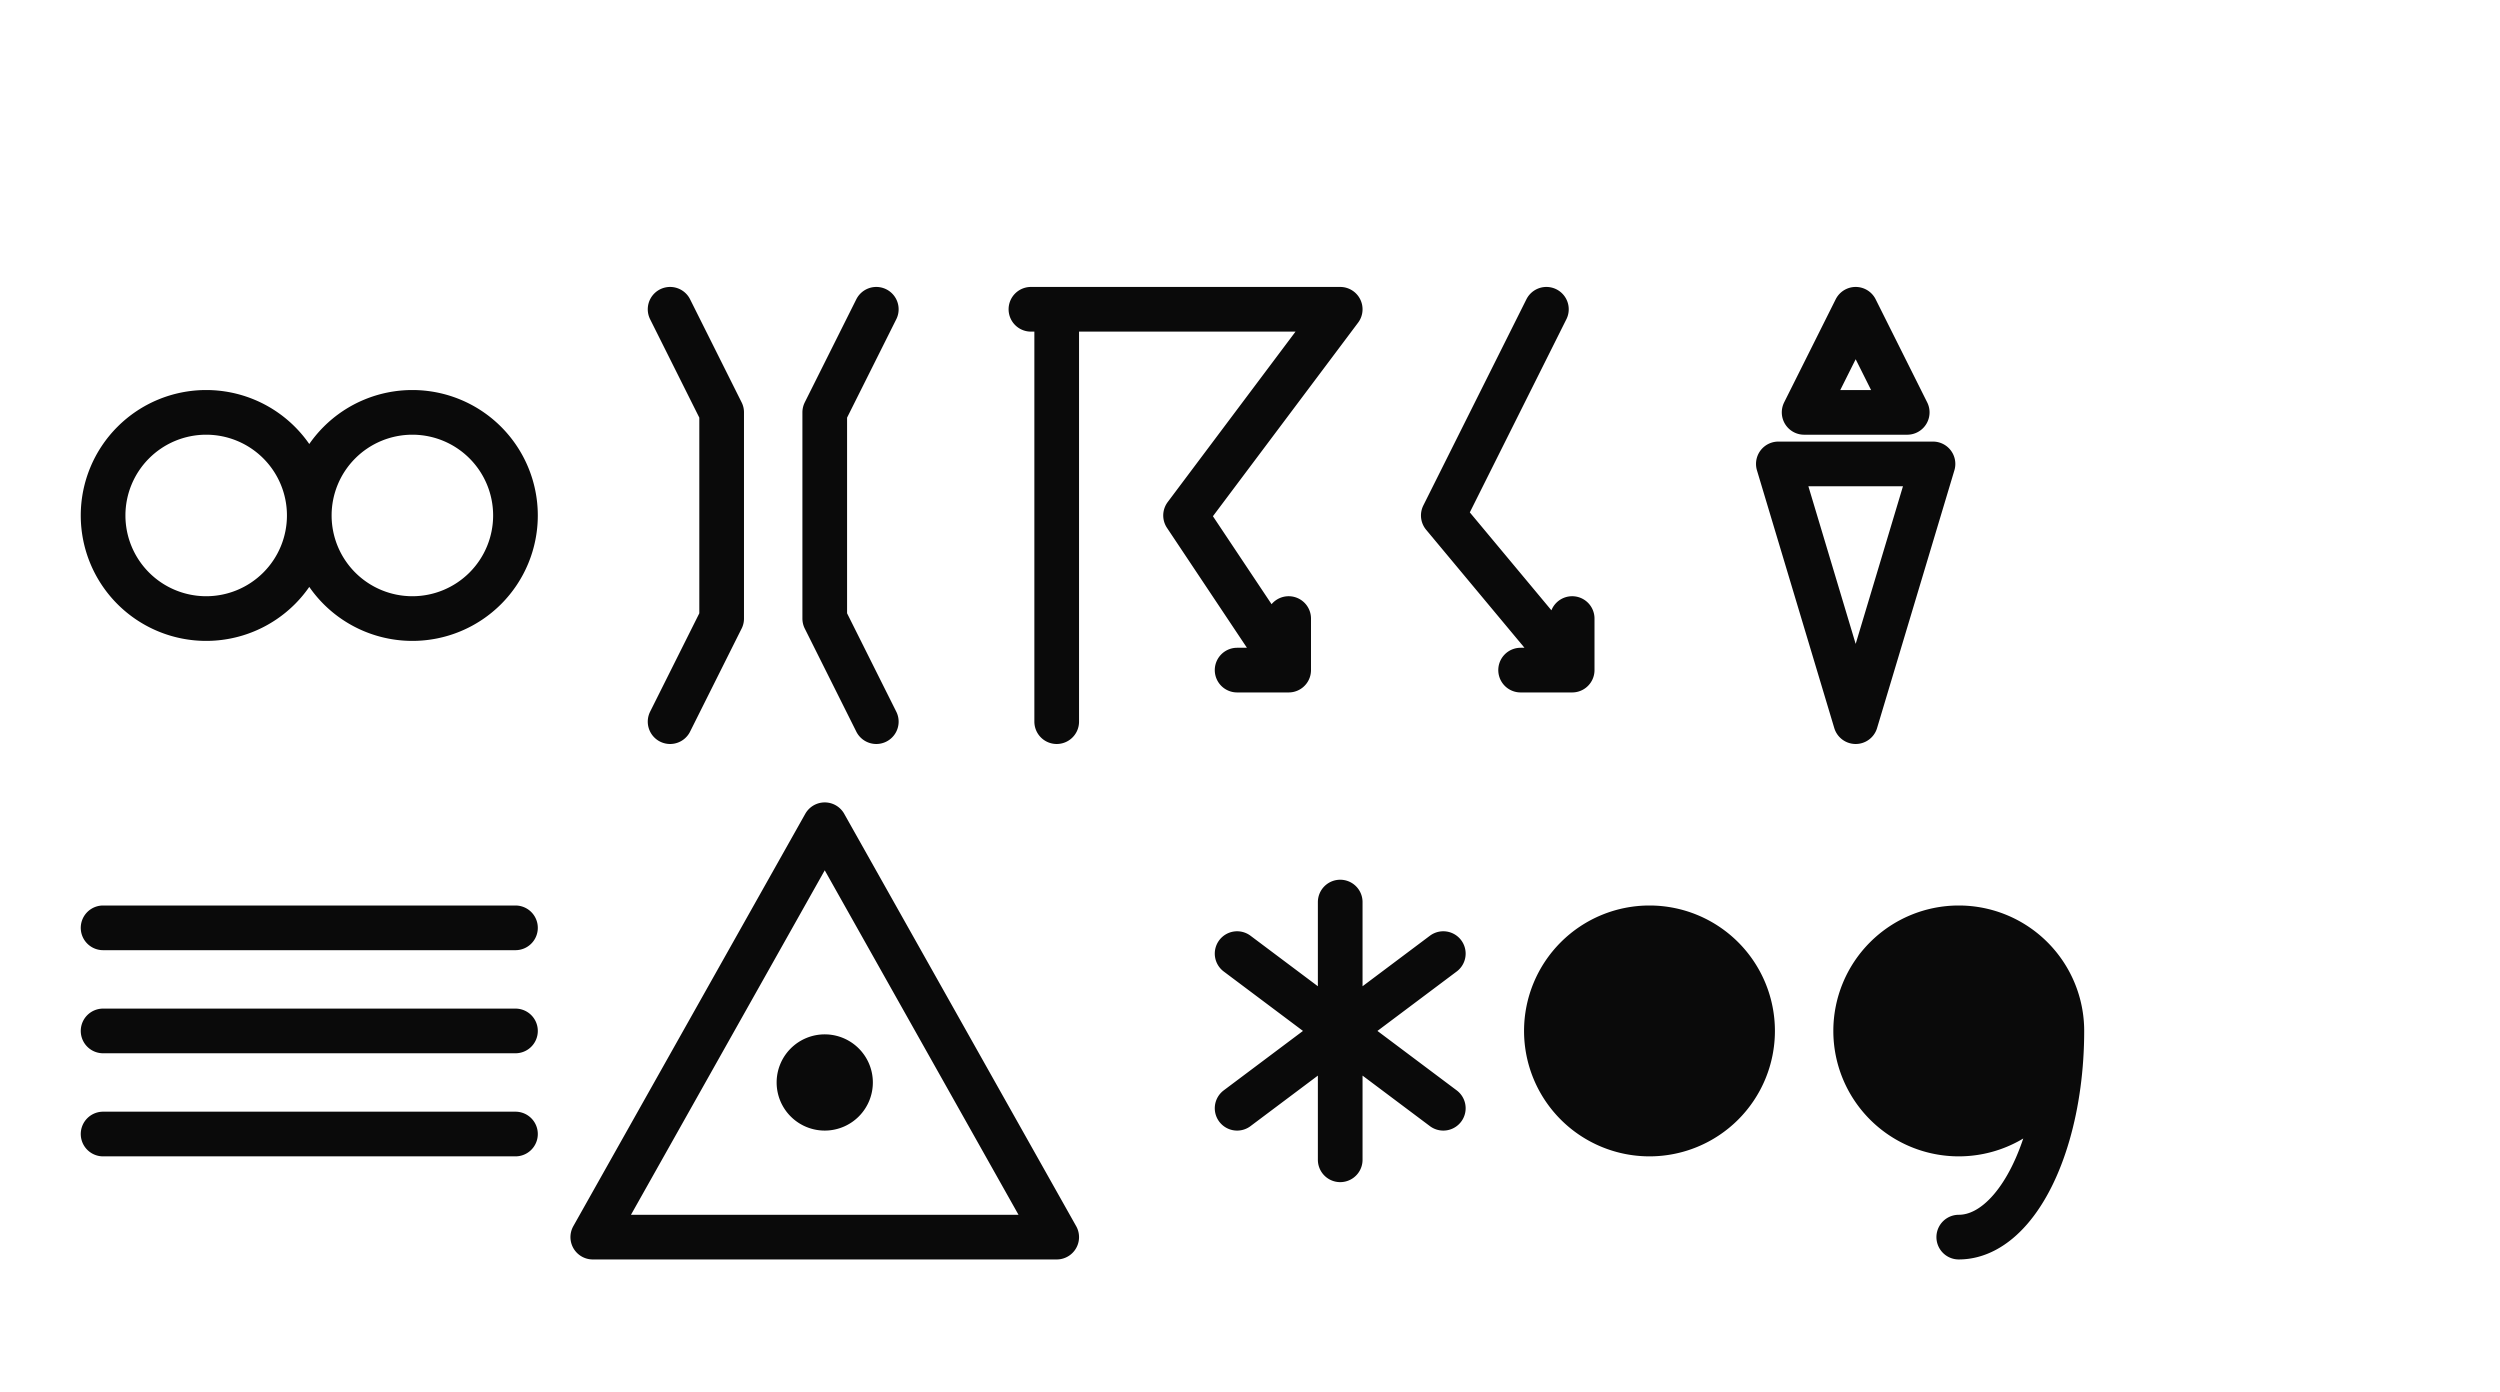 <svg xmlns="http://www.w3.org/2000/svg" baseProfile="full" version="1.1" width="1455px" height="810px" style="fill: none; width: 1455px; height: 810px;"><path d="" style="stroke-width: 15; stroke-linecap: round; stroke-linejoin: round; stroke: rgb(106, 106, 106); fill: none;"/><path d="" style="stroke-width: 15; stroke-linecap: round; stroke-linejoin: round; stroke: rgb(74, 74, 74); fill: none;"/><path d="M390,180 L390,180 L420,240 L420,360 L390,420 M510,180 L510,180 L480,240 L480,360 L510,420 M600,180 L600,180 L780,180 L780,180 L690,300 L750,390 M615,180 L615,180 L615,420 M720,390 L720,390 L750,390 L750,360 M900,180 L900,180 L840,300 L915,390 M885,390 L885,390 L915,390 L915,360 M1080,180 L1080,180 L1050,240 L1110,240 L1080,180 M1035,270 L1035,270 L1125,270 L1080,420 L1035,270 M120,240 A60,60 0 0,0 60,300 A60,60 0 0,0 120,360 A60,60 0 0,0 180,300 A60,60 0 0,0 120,240 M240,240 A60,60 0 0,0 180,300 A60,60 0 0,0 240,360 A60,60 0 0,0 300,300 A60,60 0 0,0 240,240 M60,540 L60,540 L300,540 M60,600 L60,600 L300,600 M60,660 L60,660 L300,660 M480,480 L480,480 L345,720 L615,720 L480,480 M480,615 A15,15 0 0,0 465,630 A15,15 0 0,0 480,645 A15,15 0 0,0 495,630 A15,15 0 0,0 480,615 M480,630 L480,630 L480,615 M720,555 L720,555 L840,645 M720,645 L720,645 L840,555 M780,525 L780,525 L780,675 M900,600 A60,60 0 0,1 960,540 A60,60 0 0,1 1020,600 A60,60 0 0,1 960,660 A60,60 0 0,1 900,600 M930,555 L930,555 L930,645 L990,645 L990,555 M930,555 L930,555 L990,555 M915,585 L915,585 L915,615 M1005,585 L1005,585 L1005,615 M945,570 L945,570 L975,570 L975,630 L945,630 L945,570 M960,585 L960,585 L960,615 M1140,540 A60,60 0 0,0 1080,600 A60,60 0 0,0 1140,660 A60,60 0 0,0 1200,600 A60,60 0 0,0 1140,540 M1200,600 A60,120 0 0,1 1140,720 M1095,570 L1095,570 L1185,570 L1185,630 L1095,630 L1095,570 M1110,555 L1110,555 L1170,555 L1170,645 L1110,645 L1110,555 M1125,585 L1125,585 L1155,585 L1155,615 L1125,615 L1125,585 M1125,600 L1125,600 L1155,600 " style="stroke-width: 26; stroke-linecap: round; stroke-linejoin: round; stroke: rgb(10, 10, 10); fill: none;"/></svg>